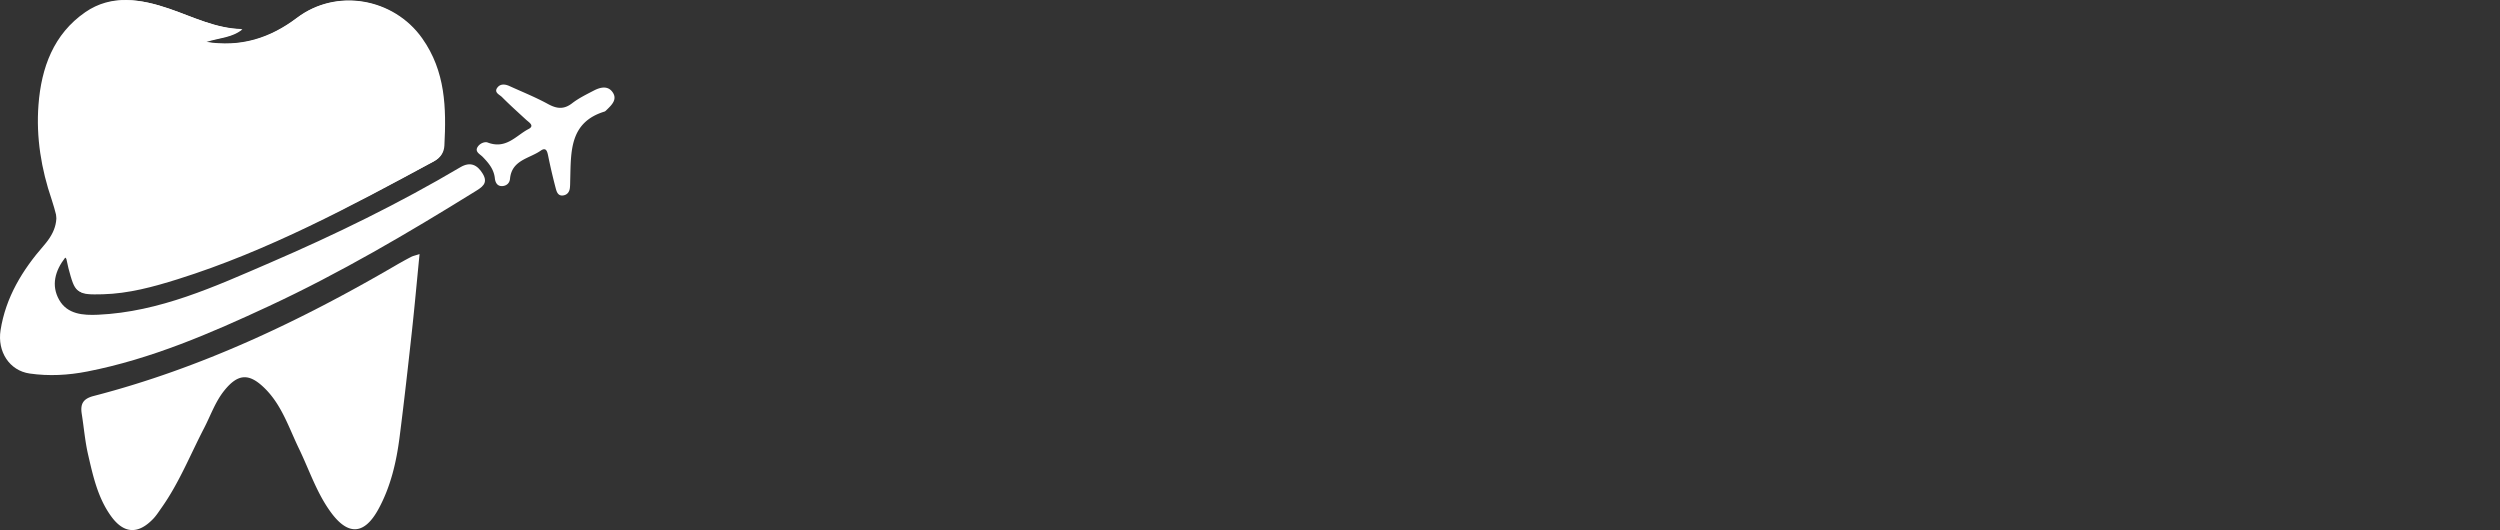 <svg xmlns="http://www.w3.org/2000/svg" xmlns:xlink="http://www.w3.org/1999/xlink" width="264" height="56" viewBox="0 0 264 56"><rect x="0" y="0" width="264" height="56" fill="#333333" stroke="none"/><defs><path id="1z11a" d="M160.602 48.102c-1.102.893-2.458.891-3.864 1.345 3.733.628 6.835-.408 9.625-2.533 4.16-3.168 10.151-2.09 13.138 2.162 2.464 3.506 2.537 7.379 2.333 11.364-.035.681-.368 1.248-1.035 1.61-8.735 4.736-17.487 9.438-27.01 12.428-2.584.811-5.21 1.53-7.942 1.598-2.673.068-2.754-.048-3.446-2.66-.103-.388.033-.915-.518-1.208-1.07 1.38-1.5 2.929-.636 4.456.865 1.53 2.533 1.644 4.103 1.573 6.51-.298 12.335-2.977 18.178-5.498 6.882-2.97 13.619-6.257 20.084-10.078 1.078-.637 1.807-.231 2.365.685.629 1.034-.107 1.44-.882 1.92-7.04 4.362-14.175 8.558-21.683 12.054-6.185 2.88-12.446 5.59-19.195 6.91-2.021.396-4.049.504-6.077.215-2.148-.305-3.432-2.32-3.083-4.562.545-3.5 2.324-6.382 4.57-8.958 1.295-1.486 1.668-2.847 1.017-4.765-1.097-3.232-1.648-6.604-1.387-10.043.298-3.93 1.577-7.476 4.908-9.799 2.75-1.917 5.827-1.39 8.771-.377 2.508.864 4.901 2.101 7.666 2.161"/><path id="1z11b" d="M179.305 71.83c-.287 2.915-.524 5.568-.814 8.215-.406 3.7-.82 7.399-1.292 11.09-.34 2.663-.942 5.265-2.246 7.646-1.45 2.647-3.14 2.809-4.931.427-1.552-2.063-2.34-4.535-3.452-6.832-1.064-2.197-1.803-4.578-3.6-6.357-1.647-1.63-2.828-1.592-4.289.228-.95 1.183-1.441 2.634-2.132 3.967-1.459 2.816-2.638 5.782-4.48 8.39-.287.407-.557.836-.9 1.193-1.591 1.655-3.098 1.563-4.43-.273-1.41-1.943-1.915-4.249-2.438-6.525-.323-1.402-.44-2.852-.667-4.278-.165-1.035.108-1.608 1.252-1.904 11.35-2.936 21.833-7.922 31.93-13.808a37.89 37.89 0 0 1 1.605-.883c.187-.098.404-.139.884-.296"/><path id="1z11c" d="M186.455 60.033c1.986.784 3.045-.73 4.355-1.405.679-.35.058-.696-.253-.982-.858-.79-1.728-1.57-2.549-2.397-.261-.264-.912-.491-.452-1.04.32-.38.806-.32 1.236-.124 1.363.62 2.758 1.18 4.069 1.896.925.506 1.673.604 2.554-.076.697-.537 1.508-.933 2.294-1.342.67-.348 1.459-.547 1.966.153.55.757-.051 1.345-.585 1.863-.08.077-.162.175-.26.205-3.713 1.14-3.531 4.25-3.615 7.23-.008.278-.003.56-.036.835-.051.432-.285.736-.727.792-.52.066-.666-.376-.76-.73a60.579 60.579 0 0 1-.797-3.408c-.1-.492-.21-1.006-.8-.591-1.2.84-3.051.984-3.237 2.961-.041.442-.33.723-.753.772-.57.066-.798-.345-.849-.818-.102-.96-.661-1.62-1.295-2.27-.276-.283-.868-.536-.508-1.066.248-.365.704-.529 1.002-.458"/><path id="1z11d" d="M160.553 48.067c-1.11.89-2.475.889-3.89 1.342 3.758.626 6.88-.408 9.69-2.528 4.186-3.162 10.219-2.086 13.226 2.157 2.48 3.5 2.554 7.365 2.348 11.343-.035.68-.37 1.245-1.042 1.606-8.793 4.728-17.604 9.421-27.19 12.405-2.602.81-5.245 1.526-7.996 1.595-2.69.068-2.773-.048-3.47-2.655-.103-.387-1.113-5.328-1.768-7.242-1.105-3.226-1.66-6.592-1.397-10.024.3-3.922 1.588-7.462 4.941-9.78 2.769-1.914 5.866-1.388 8.83-.376 2.525.862 4.935 2.096 7.718 2.157"/></defs><g><g clip-path="url(#clip-CD5CBB41-B8F3-46DB-B202-DC9CCF89D27E)" transform="translate(-135 -45)"><use fill="#fff" xlink:href="#1z11a"/></g><g transform="translate(-135 -45)"><use fill="#fff" xlink:href="#1z11b"/></g><g clip-path="url(#clip-940B81B8-2BB5-4684-A000-5EDF8C3C613E)" transform="translate(-135 -45)"><use fill="#fff" xlink:href="#1z11c"/></g><g clip-path="url(#clip-DD368030-9609-4C83-AD6D-7BE066510335)" transform="translate(-135 -45)"><use fill="#fff" xlink:href="#1z11d"/></g><g transform="translate(-135 -45)"/></g></svg>